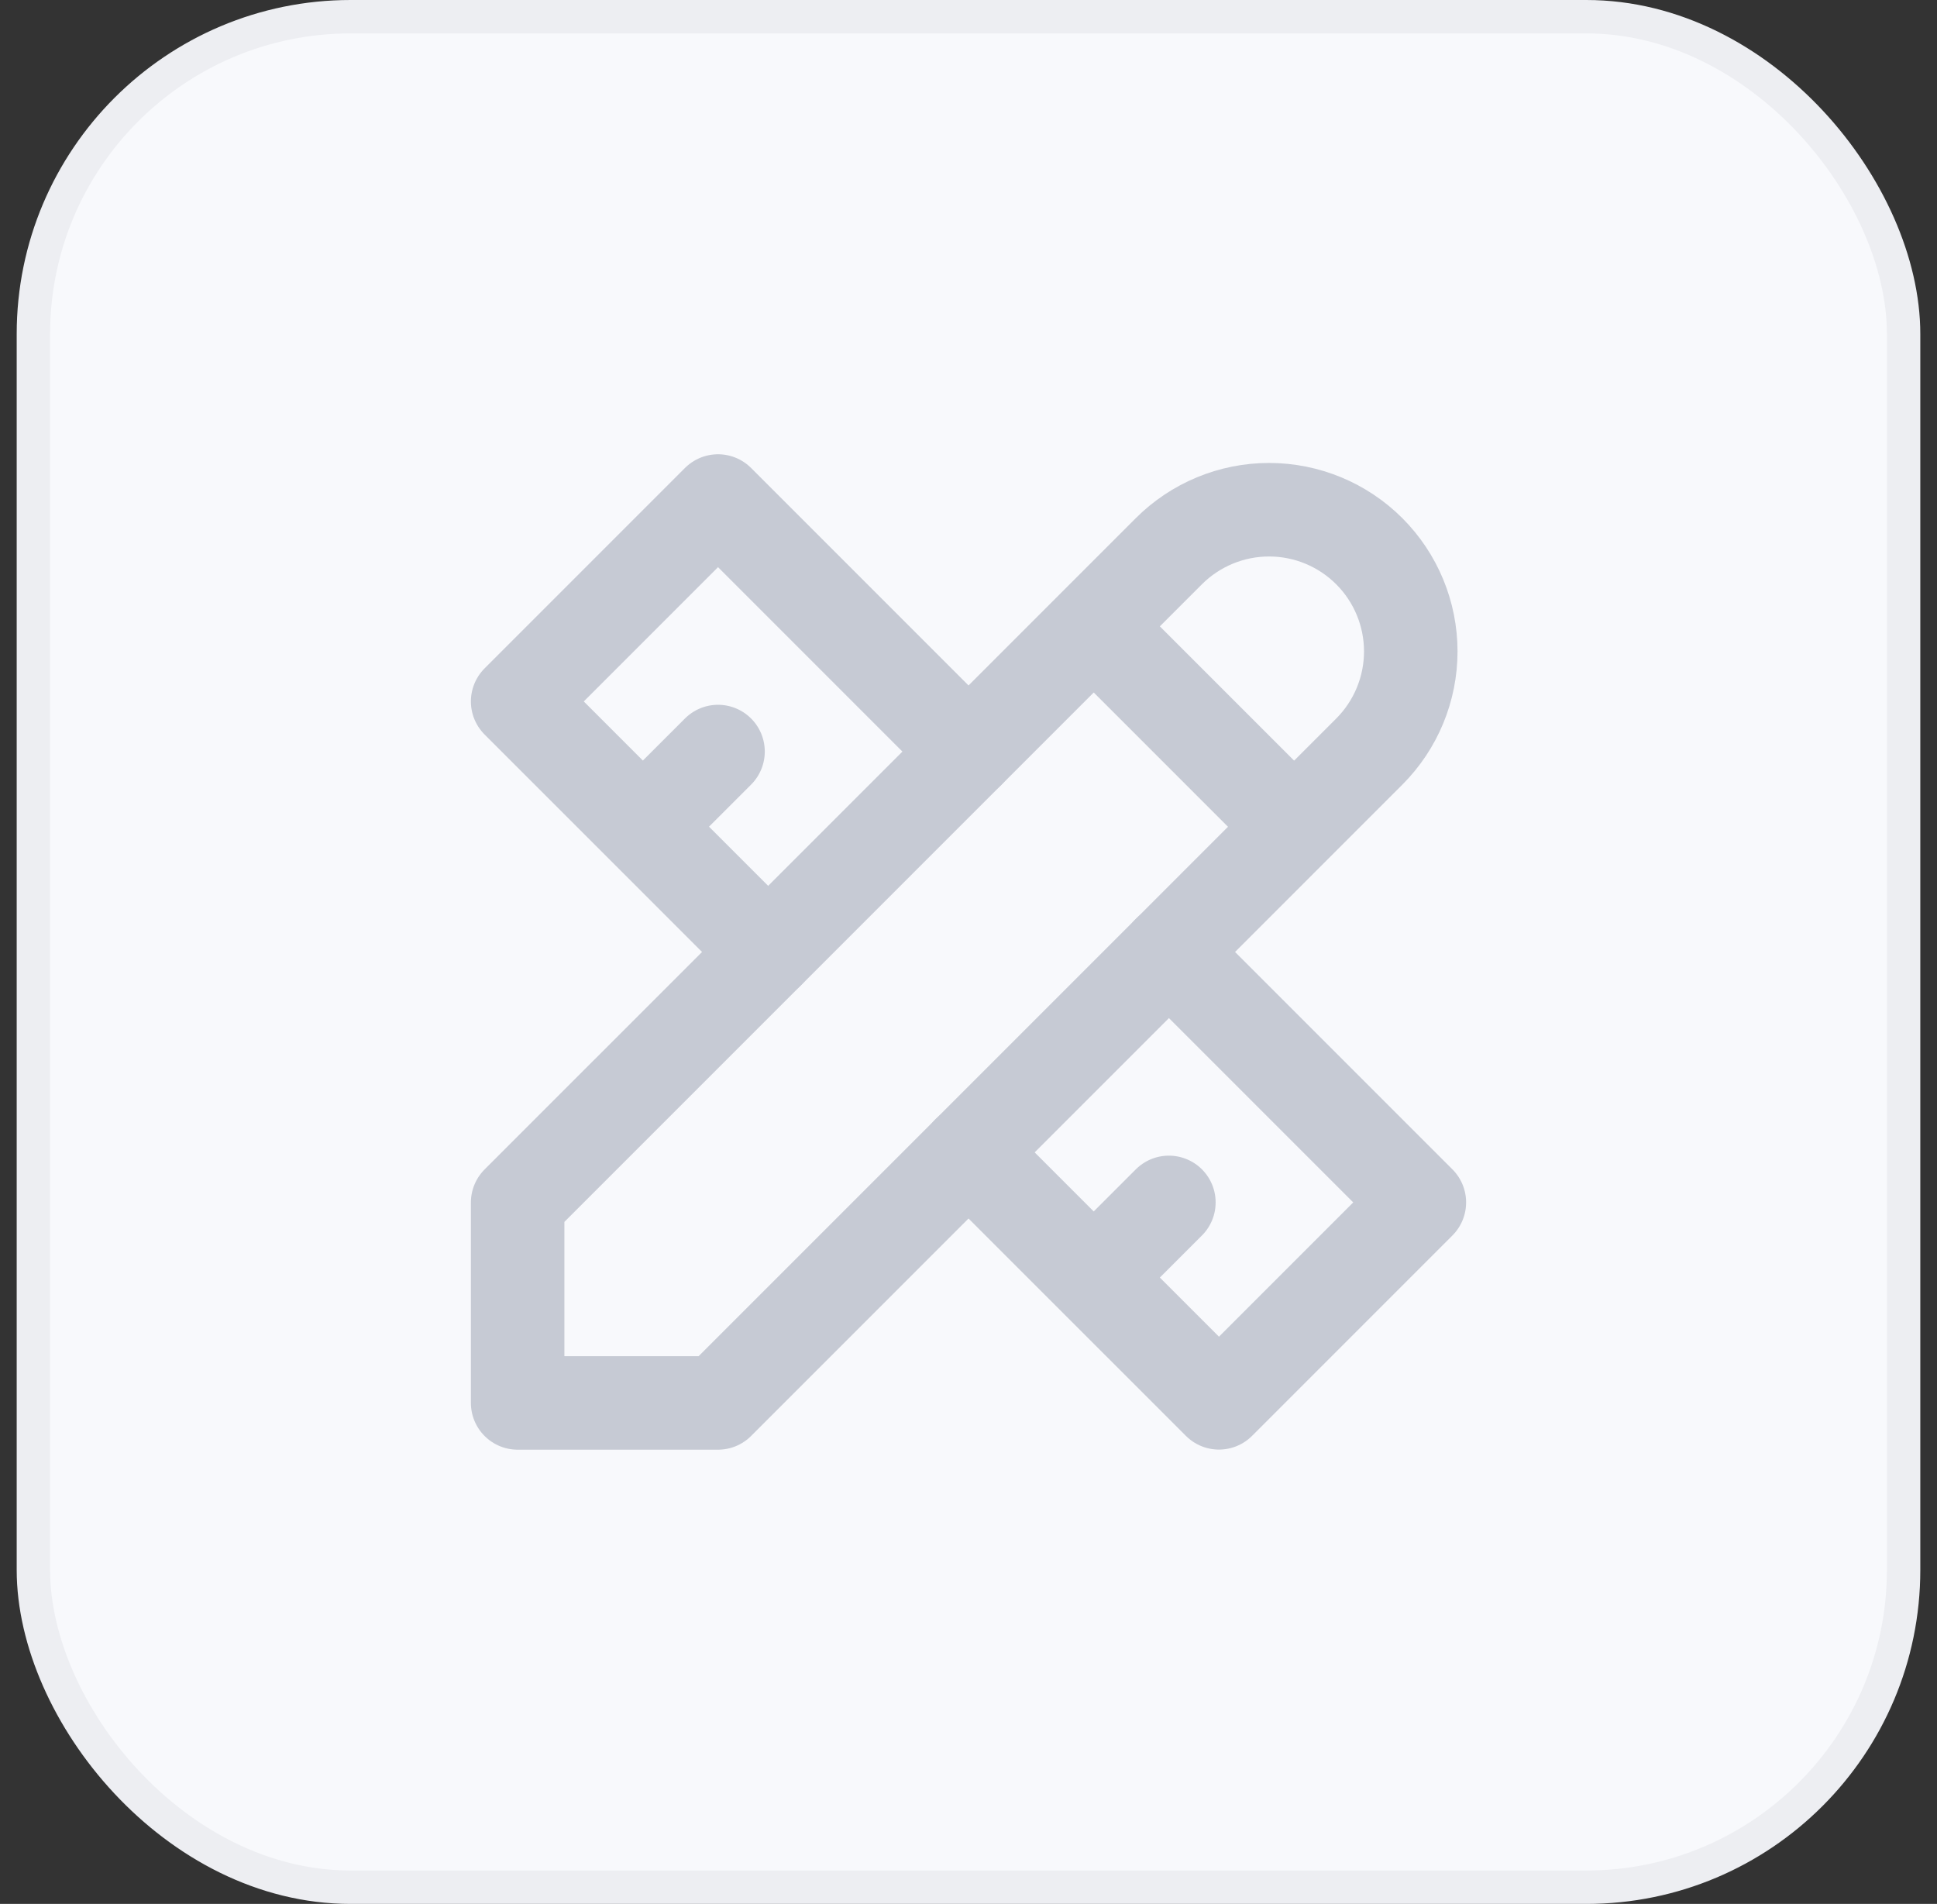 <svg width="58" height="57" viewBox="0 0 58 57" fill="none" xmlns="http://www.w3.org/2000/svg">
<rect x="0" y="0" width="58" height="57" fill="#333333" stroke="none"/>
<rect x="1" y="0.5" width="56" height="56" rx="9.5" fill="#F8F9FC" stroke="#EDEEF2"/>
<path d="M32.75 18.752L38.75 24.752M15.5 42.001H21.5L41 22.502C41.796 21.706 42.243 20.627 42.243 19.502C42.243 18.377 41.796 17.298 41 16.502C40.204 15.707 39.125 15.26 38 15.26C36.875 15.26 35.796 15.707 35 16.502L15.5 36.001V42.001Z" stroke="#C6CAD4" stroke-width="2.8" stroke-linecap="round" stroke-linejoin="round"/>
<path d="M29 22.5L21.5 15L15.5 21L23 28.499M21.5 22.5L19.25 24.749M35 28.499L42.5 35.998L36.5 41.998L29 34.499M35 35.998L32.75 38.248" stroke="#C6CAD4" stroke-width="2.8" stroke-linecap="round" stroke-linejoin="round"/>
</svg>
